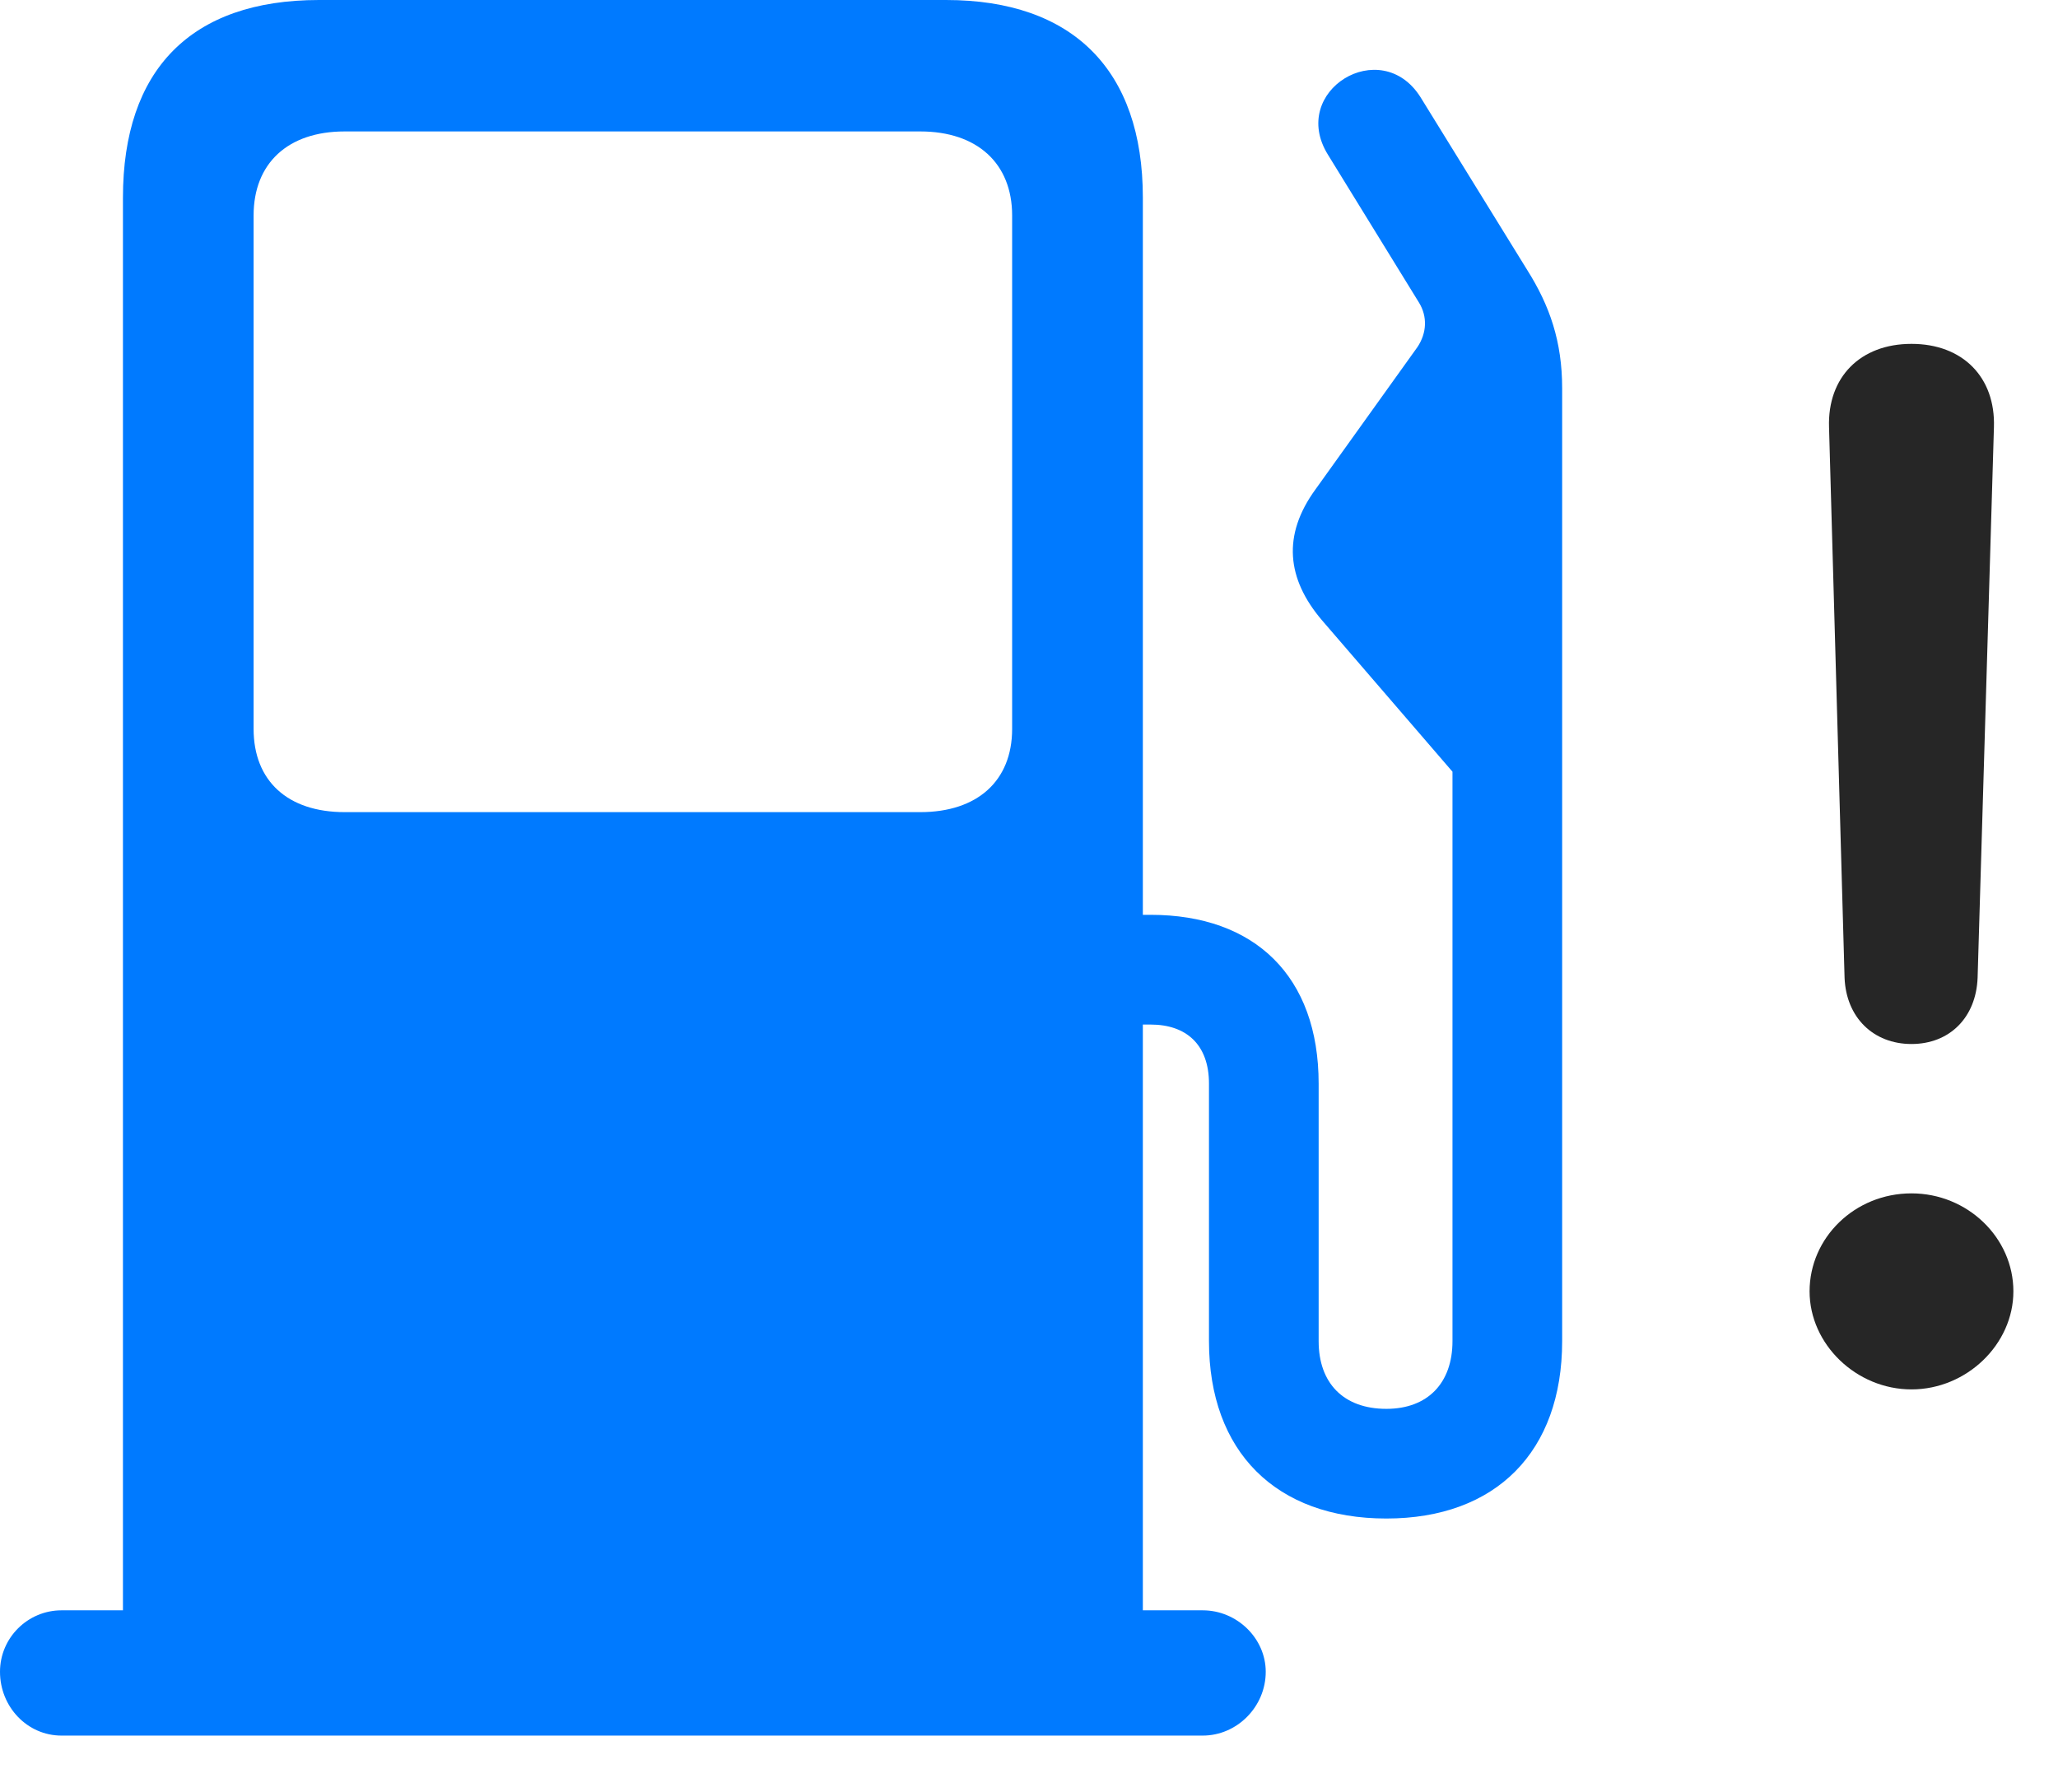 <svg width="31" height="27" viewBox="0 0 31 27" fill="none" xmlns="http://www.w3.org/2000/svg">
<path d="M28.793 20.93C29.625 20.93 30.328 20.25 30.328 19.453C30.328 18.645 29.637 17.977 28.793 17.977C27.938 17.977 27.258 18.645 27.258 19.453C27.258 20.25 27.961 20.93 28.793 20.93ZM28.793 15.727C29.367 15.727 29.766 15.328 29.789 14.73L30.035 6.434C30.059 5.684 29.566 5.18 28.793 5.18C28.02 5.18 27.527 5.684 27.551 6.434L27.785 14.73C27.809 15.328 28.219 15.727 28.793 15.727Z" fill="black" fill-opacity="0.85"/>
<path d="M17.215 25.266V2.977C17.215 1.055 16.16 0 14.25 0H4.805C2.871 0 1.852 1.055 1.852 2.977V25.266H17.215ZM5.191 12.234C4.336 12.234 3.82 11.766 3.82 10.98V3.246C3.82 2.461 4.336 1.98 5.191 1.98H13.863C14.719 1.98 15.246 2.461 15.246 3.246V10.98C15.246 11.766 14.719 12.234 13.863 12.234H5.191ZM0 25.184C0 25.711 0.41 26.145 0.926 26.145H18.117C18.633 26.145 19.066 25.711 19.066 25.184C19.066 24.68 18.633 24.258 18.117 24.258H0.926C0.422 24.258 0 24.668 0 25.184ZM16.312 15.434H17.332C17.871 15.434 18.211 15.738 18.211 16.324V20.203C18.211 21.867 19.219 22.875 20.883 22.875C22.535 22.875 23.531 21.867 23.531 20.203V5.848C23.531 5.145 23.344 4.605 23.004 4.066L21.398 1.465C20.801 0.516 19.406 1.371 20.004 2.332L21.375 4.559C21.504 4.77 21.492 5.016 21.352 5.227L19.816 7.371C19.312 8.062 19.383 8.719 19.91 9.34L21.879 11.625V20.203C21.879 20.836 21.504 21.223 20.883 21.223C20.238 21.223 19.863 20.836 19.863 20.203V16.324C19.863 14.707 18.902 13.781 17.332 13.781H16.312V15.434Z" fill="#007AFF"/>
</svg>
